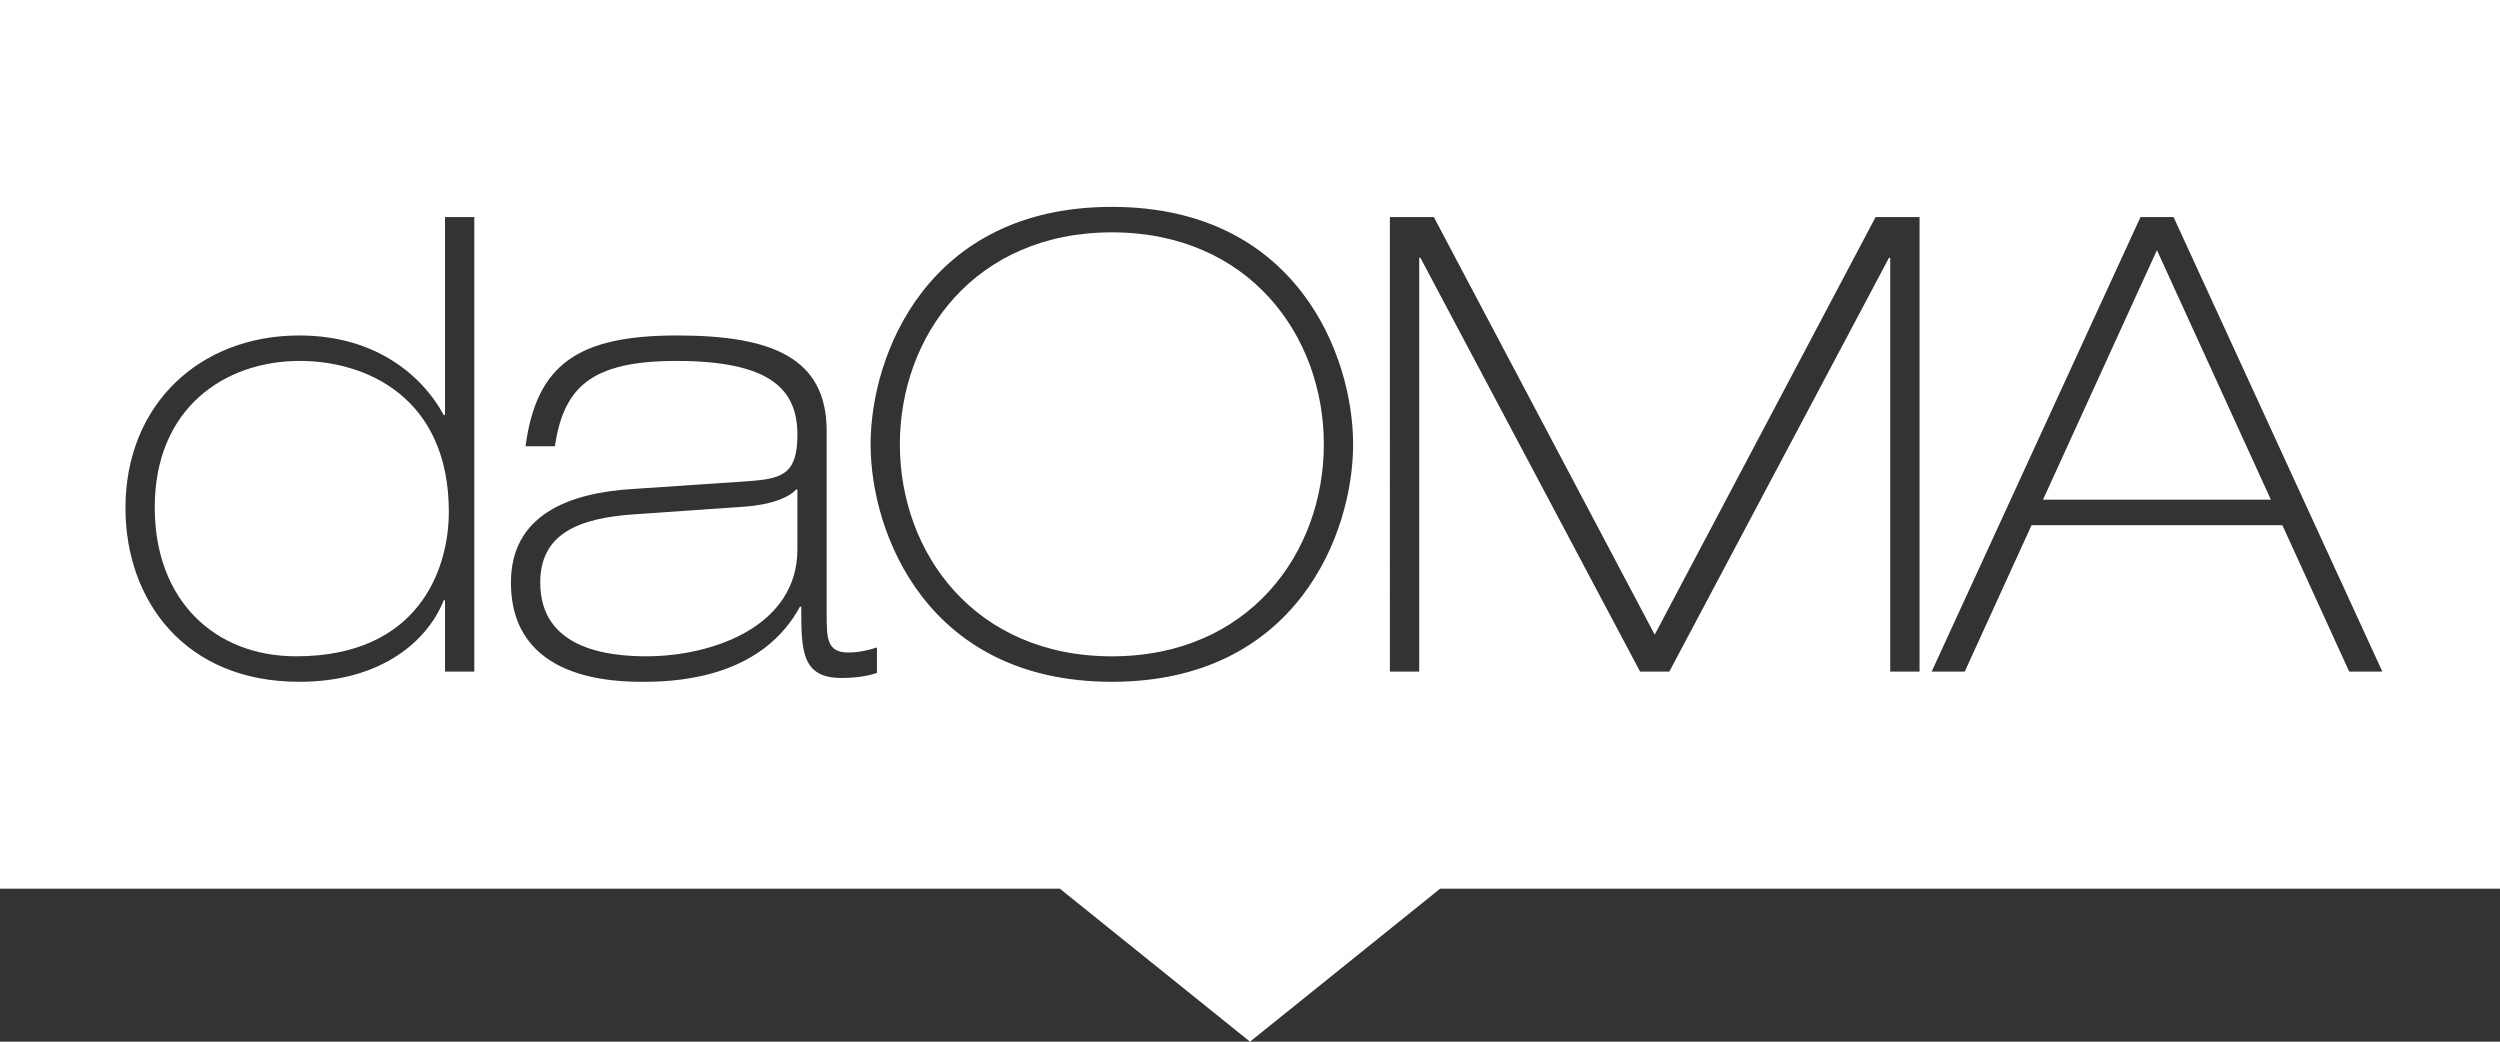 <?xml version="1.0" encoding="utf-8"?>
<!-- Generator: Adobe Illustrator 16.2.1, SVG Export Plug-In . SVG Version: 6.00 Build 0)  -->
<!DOCTYPE svg PUBLIC "-//W3C//DTD SVG 1.1//EN" "http://www.w3.org/Graphics/SVG/1.1/DTD/svg11.dtd">
<svg version="1.1" id="Layer_1" xmlns="http://www.w3.org/2000/svg" xmlns:xlink="http://www.w3.org/1999/xlink" x="0px" y="0px"
	 width="96px" height="40px" viewBox="96 52 96 40" enable-background="new 96 52 96 40" xml:space="preserve">
<rect x="96" y="52" width="96" height="40" fill="#333333" stroke="none"/>
<g>
	<path fill="#FFFFFF" d="M124.567,71.457l-4.229,0.294c-2.102,0.146-3.593,0.733-3.593,2.616c0,2.542,2.566,2.835,4.082,2.835
		c2.493,0,5.793-1.124,5.793-4.106v-2.298h-0.049C126.303,71.091,125.643,71.384,124.567,71.457z"/>
	<path fill="#FFFFFF" d="M96,52v34.124h40.697L144,92l7.303-5.876H192V52H96z M114.213,77.789h-1.124v-2.738h-0.05
		c-0.586,1.492-2.322,3.13-5.548,3.13c-4.4,0-6.673-3.13-6.673-6.675c0-3.984,2.86-6.624,6.673-6.624
		c3.08,0,4.816,1.687,5.548,3.056h0.05v-7.603h1.124V77.789z M129.676,77.839c-0.343,0.121-0.807,0.195-1.368,0.195
		c-1.54,0-1.54-1.076-1.54-2.738h-0.049c-1.394,2.567-4.327,2.885-5.965,2.885c-1.076,0-5.134,0-5.134-3.813
		c0-2.567,2.176-3.448,4.718-3.594l4.376-0.294c1.296-0.098,1.906-0.244,1.906-1.784c0-1.687-0.953-2.836-4.645-2.836
		c-3.3,0-4.326,1.027-4.669,3.276h-1.124c0.416-3.154,2.029-4.254,5.817-4.254c3.643,0,5.745,0.856,5.745,3.667v7.017
		c0,0.929,0,1.49,0.831,1.49c0.366,0,0.732-0.073,1.1-0.194V77.839L129.676,77.839z M138.695,78.181
		c-7.089,0-9.264-5.696-9.264-9.119c0-3.422,2.175-9.118,9.264-9.118c7.09,0,9.265,5.695,9.265,9.118S145.785,78.181,138.695,78.181
		z M169.709,77.789h-1.124V61.9h-0.048l-8.435,15.889h-1.123L150.544,61.9h-0.047v15.889h-1.125V60.335h1.687l8.482,16.036
		l8.482-16.036h1.688v17.454H169.709z M186.209,77.789l-2.566-5.622h-9.631l-2.566,5.622h-1.27l8.019-17.454h1.27l8.018,17.454
		H186.209z"/>
	<path fill="#FFFFFF" d="M138.695,60.922c-5.255,0-8.14,3.96-8.14,8.14c0,4.181,2.885,8.141,8.14,8.141
		c5.256,0,8.14-3.96,8.14-8.141C146.836,64.882,143.951,60.922,138.695,60.922z"/>
	<polygon fill="#FFFFFF" points="174.451,71.188 183.202,71.188 178.826,61.606 	"/>
	<path fill="#FFFFFF" d="M107.515,65.859c-2.884,0-5.573,1.809-5.573,5.622c0,3.594,2.322,5.721,5.427,5.721
		c4.693,0,5.866-3.323,5.866-5.55C113.234,67.254,110.057,65.859,107.515,65.859z"/>
</g>
</svg>
